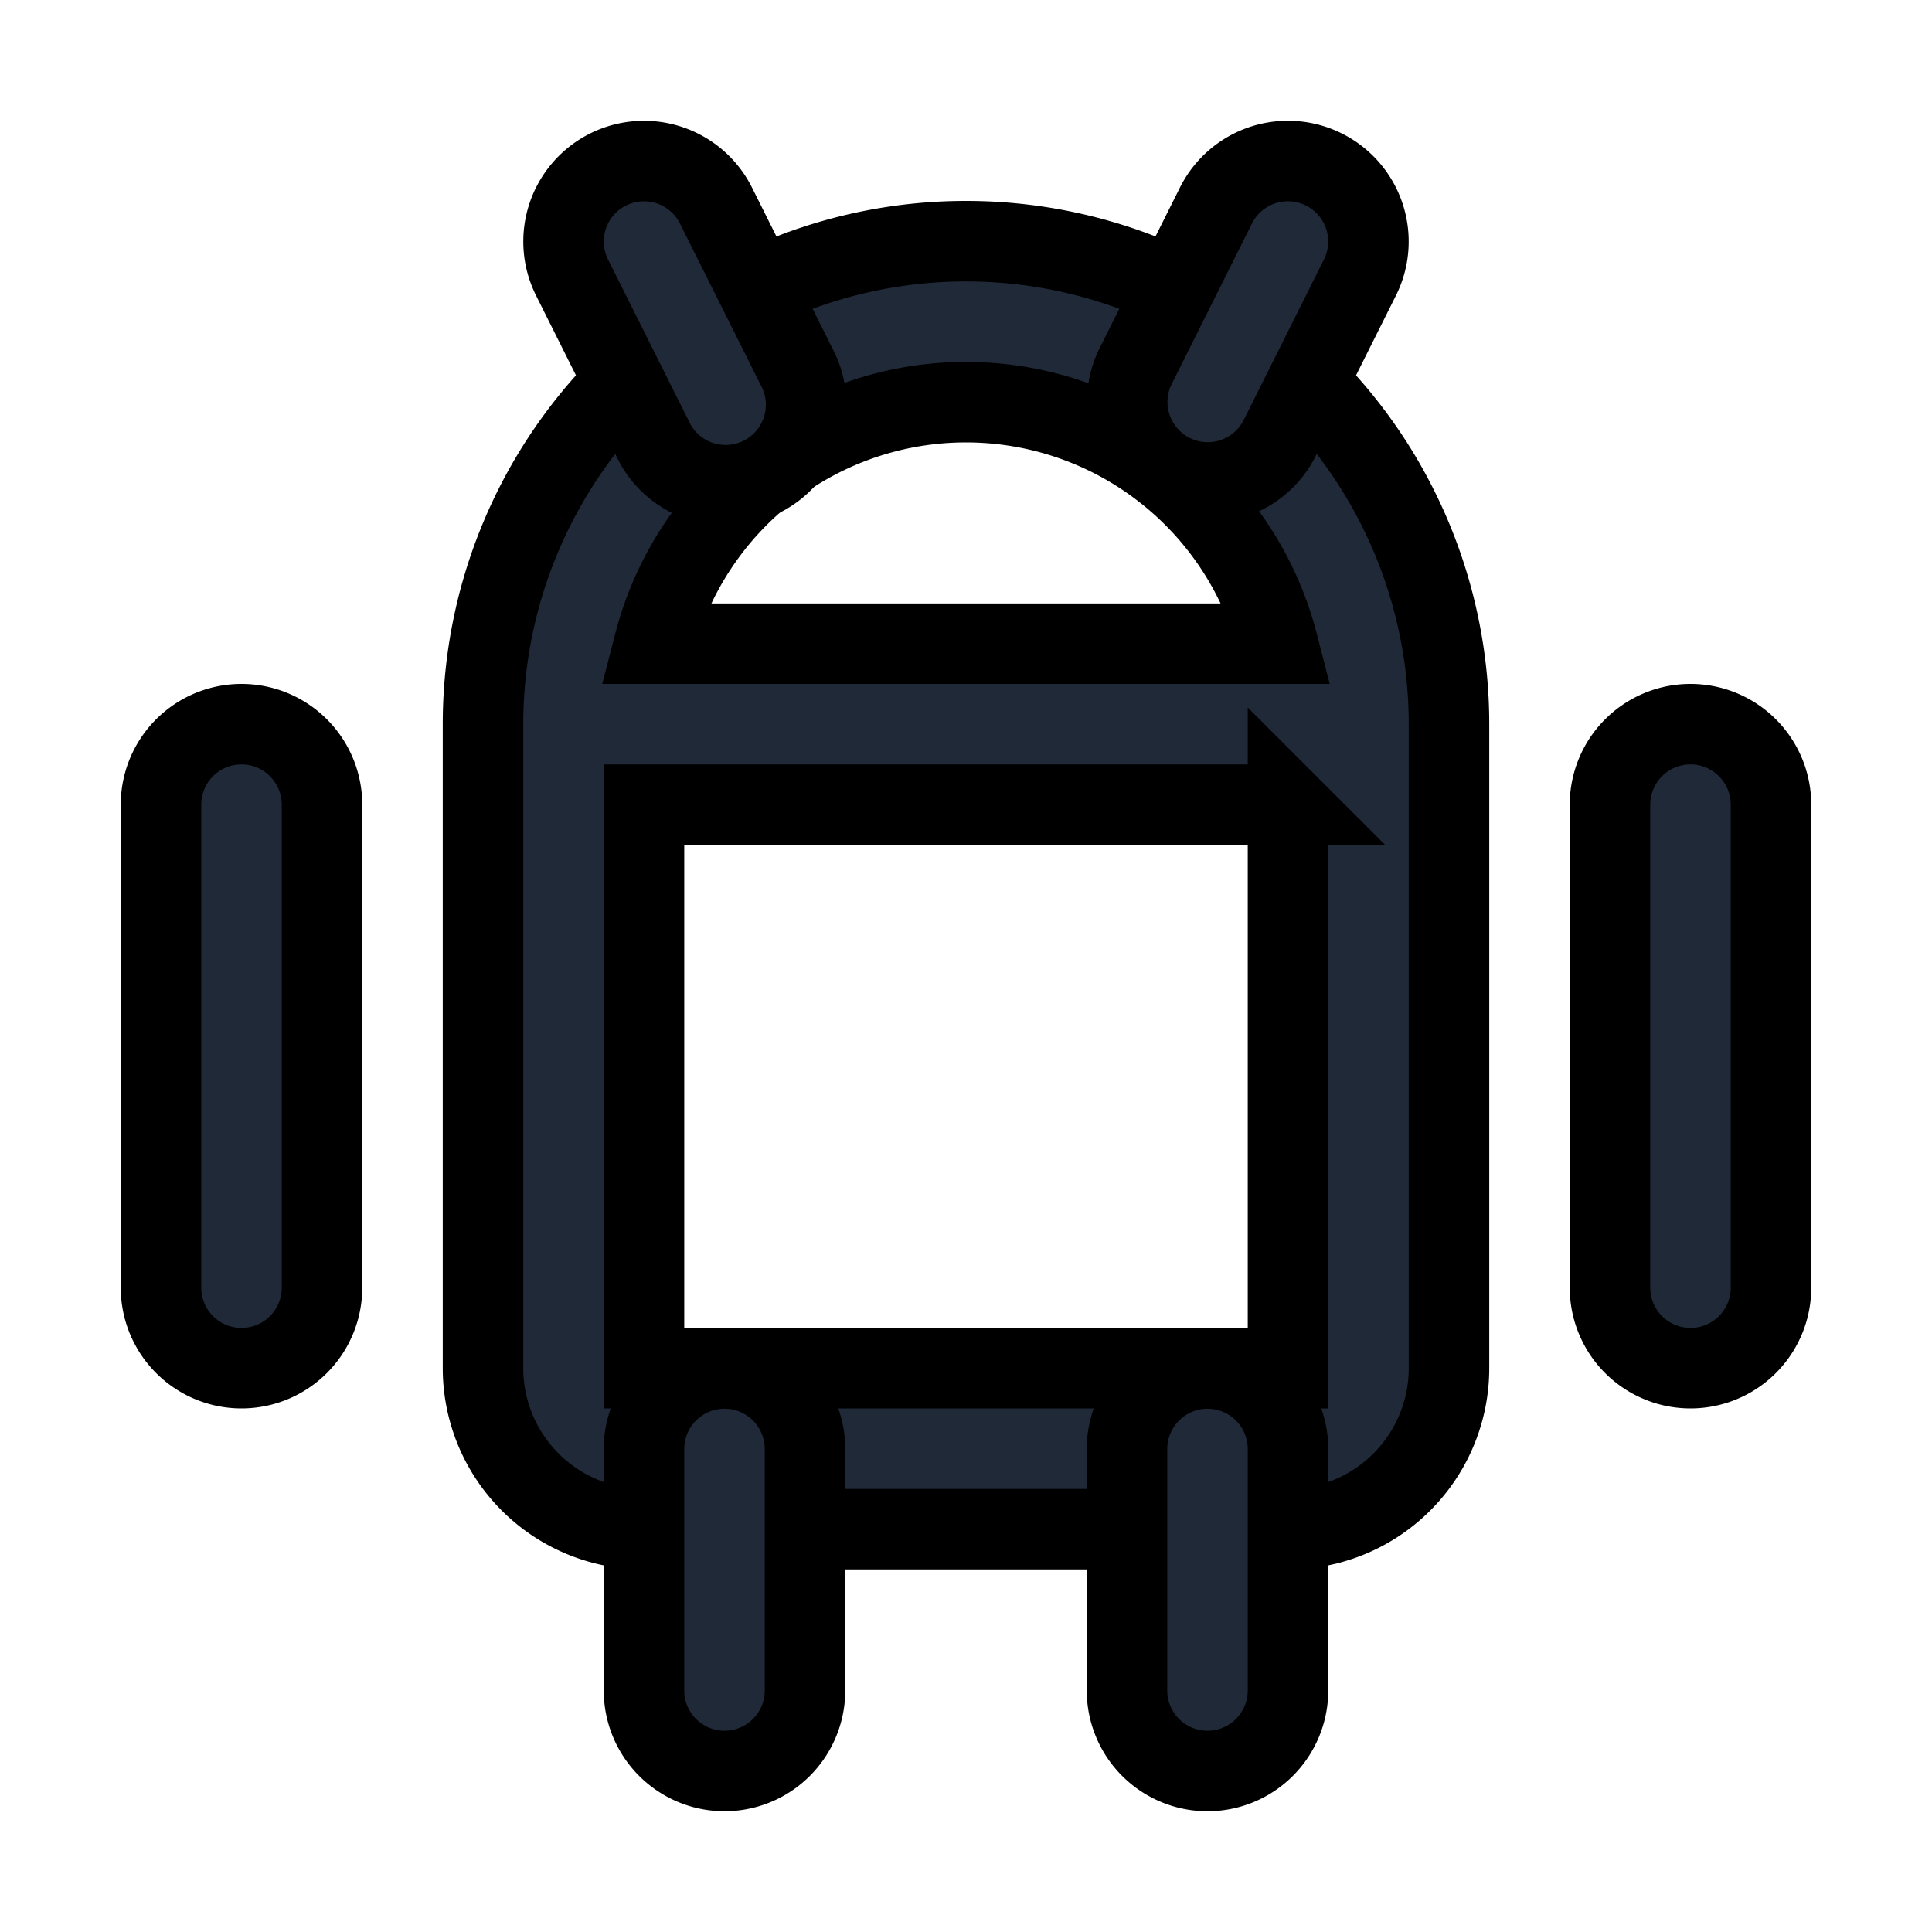 <svg fill="none" stroke="currentColor" viewBox="0 0 24 24">
  <path fill="#1F2937" fill-rule="evenodd" d="M3 8.996a1 1 0 0 1 1 1v6a1 1 0 1 1-2 0v-6a1 1 0 0 1 1-1zM21 8.996a1 1 0 0 1 1 1v6a1 1 0 1 1-2 0v-6a1 1 0 0 1 1-1zM12 4.996a4 4 0 0 0-3.873 3h7.746a4 4 0 0 0-3.873-3zm6 4a6 6 0 1 0-12 0v8a2 2 0 0 0 2 2h8a2 2 0 0 0 2-2v-8zm-2 1H8v7h8v-7z" clip-rule="evenodd"/>
  <path fill="#1F2937" fill-rule="evenodd" d="M7.553 2.106a1 1 0 0 1 1.341.447l1 2a1 1 0 1 1-1.788.894l-1-2a1 1 0 0 1 .447-1.341zM16.447 2.106a1 1 0 0 1 .447 1.341l-1 2a1 1 0 0 1-1.789-.894l1-2a1 1 0 0 1 1.342-.447zM9 17a1 1 0 0 1 1 1v3a1 1 0 1 1-2 0v-3a1 1 0 0 1 1-1zM15 17a1 1 0 0 1 1 1v3a1 1 0 1 1-2 0v-3a1 1 0 0 1 1-1z" clip-rule="evenodd"/>
</svg>
